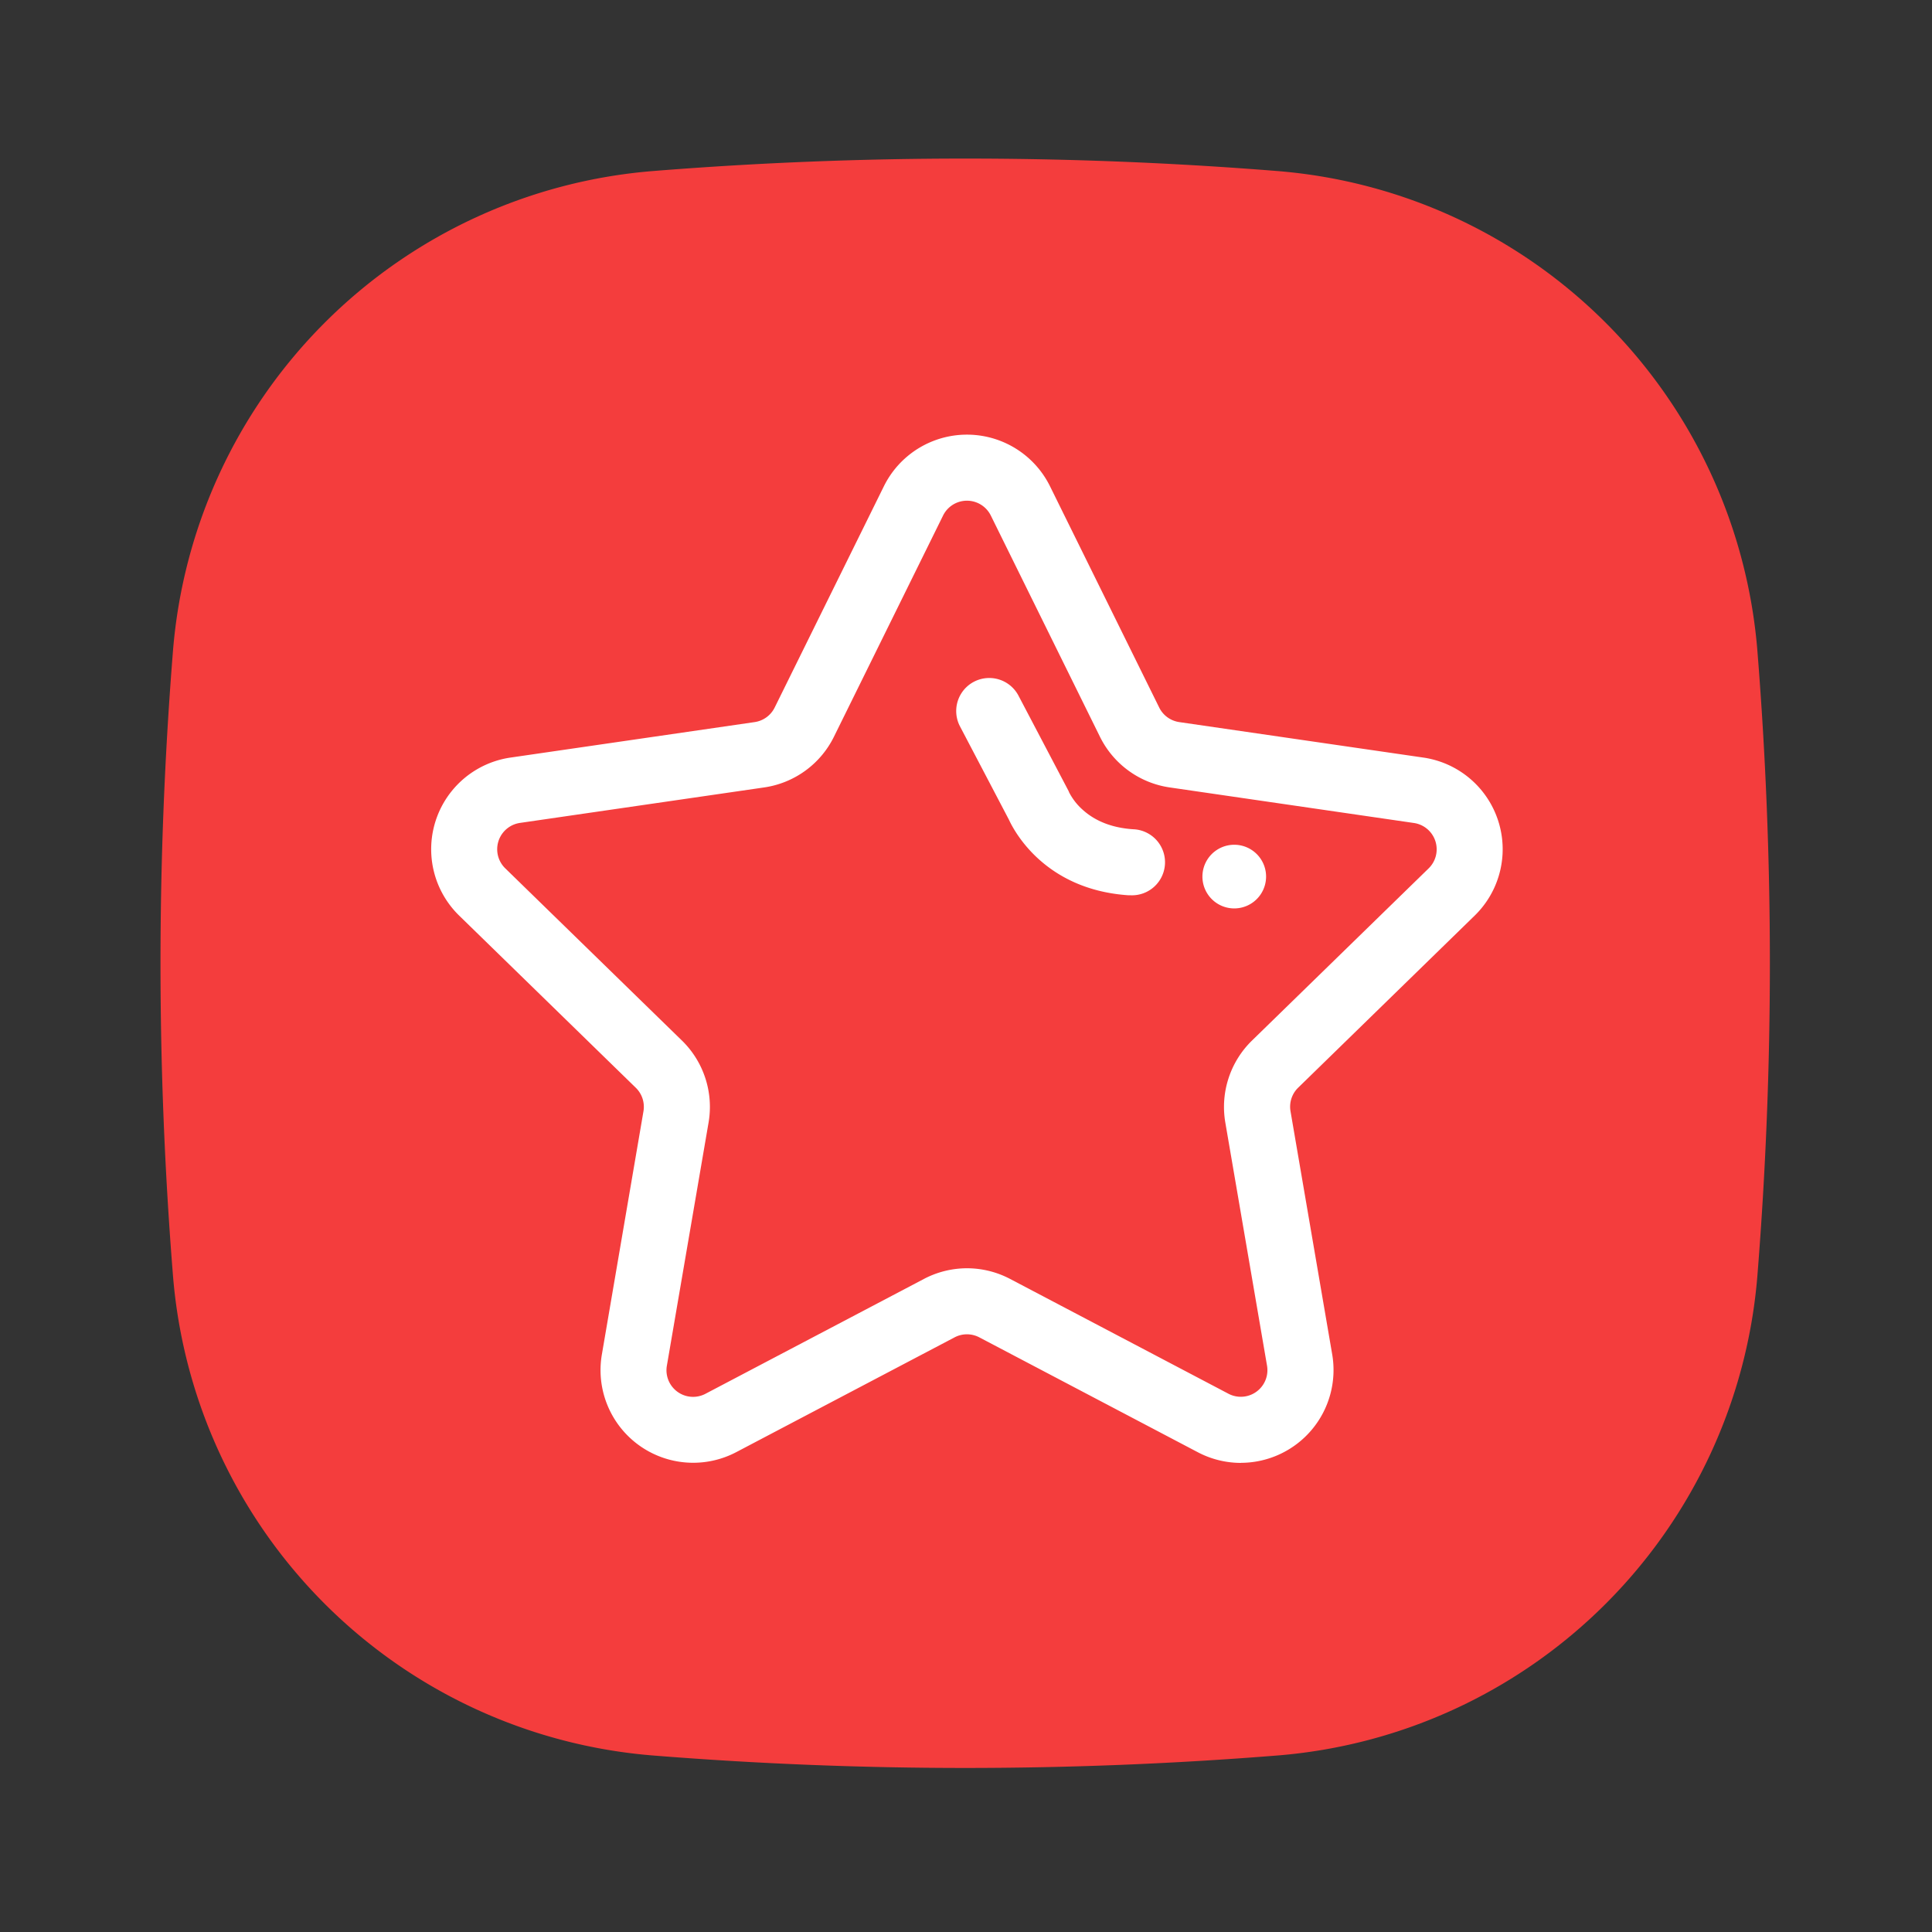 <?xml version="1.0" standalone="no"?><!DOCTYPE svg PUBLIC "-//W3C//DTD SVG 1.1//EN"
        "http://www.w3.org/Graphics/SVG/1.1/DTD/svg11.dtd">
<svg xmlns:xlink="http://www.w3.org/1999/xlink" t="1710500435151" class="icon" viewBox="0 0 1024 1024" version="1.1" xmlns="http://www.w3.org/2000/svg"
     p-id="3952">
    <rect x="0" y="0" width="1024" height="1024" fill="#333333" stroke="none"/>
    <path d="M676.88 930.46a2075.91 2075.91 0 0 1-330.62 0 277.6 277.6 0 0 1-254.6-254.6 2075.91 2075.91 0 0 1 0-330.62 277.6 277.6 0 0 1 254.6-254.6 2075.91 2075.91 0 0 1 330.62 0 277.6 277.6 0 0 1 254.6 254.6 2075.91 2075.91 0 0 1 0 330.62 277.6 277.6 0 0 1-254.6 254.6z"
          fill="#F43D3D" p-id="3953"></path>
    <path d="M657.7 775.37a49.14 49.14 0 0 1-22.9-5.69l-115.74-60.85a14.09 14.09 0 0 0-13.12 0L390.2 769.68a49.1 49.1 0 0 1-71.2-51.76L341.05 589a14.1 14.1 0 0 0-4.05-12.45l-93.64-91.27a49.1 49.1 0 0 1 27.22-83.75L400 382.72a14.1 14.1 0 0 0 10.6-7.72l57.87-117.26a49.1 49.1 0 0 1 88.06 0L614.4 375a14.1 14.1 0 0 0 10.6 7.72l129.4 18.81a49.1 49.1 0 0 1 27.22 83.75L688 576.55a14.1 14.1 0 0 0-4 12.45l22.1 128.88a49.19 49.19 0 0 1-48.35 57.45zM512.5 672.21a49.07 49.07 0 0 1 22.85 5.64l115.74 60.85a14.1 14.1 0 0 0 20.46-14.87L649.45 595a49.12 49.12 0 0 1 14.12-43.47l93.64-91.27a14.11 14.11 0 0 0-7.82-24.06L620 417.36a49.08 49.08 0 0 1-37-26.86l-57.85-117.26a14.11 14.11 0 0 0-25.3 0L442 390.5a49.08 49.08 0 0 1-37 26.86l-129.4 18.8a14.11 14.11 0 0 0-7.82 24.06l93.64 91.27A49.12 49.12 0 0 1 375.55 595l-22.1 128.87a14.1 14.1 0 0 0 20.46 14.87l115.74-60.85a49.07 49.07 0 0 1 22.85-5.68z"
          fill="#FFFFFF" p-id="3954"></path>
    <path d="M599.38 474.52h-1.18c-44-2.93-60.4-33.42-63.49-40.15L508.82 385a17.5 17.5 0 0 1 31-16.28l26.14 49.76a10 10 0 0 1 0.74 1.57 31.75 31.75 0 0 0 7.21 9.2c6.77 6.09 15.73 9.54 26.64 10.27a17.5 17.5 0 0 1-1.15 35zM566.61 420z"
          fill="#FFFFFF" p-id="3955"></path>
    <path d="M654.18 464.61m-16.87 0a16.87 16.87 0 1 0 33.74 0 16.87 16.87 0 1 0-33.74 0Z" fill="#FFFFFF"
          p-id="3956"></path>
</svg>